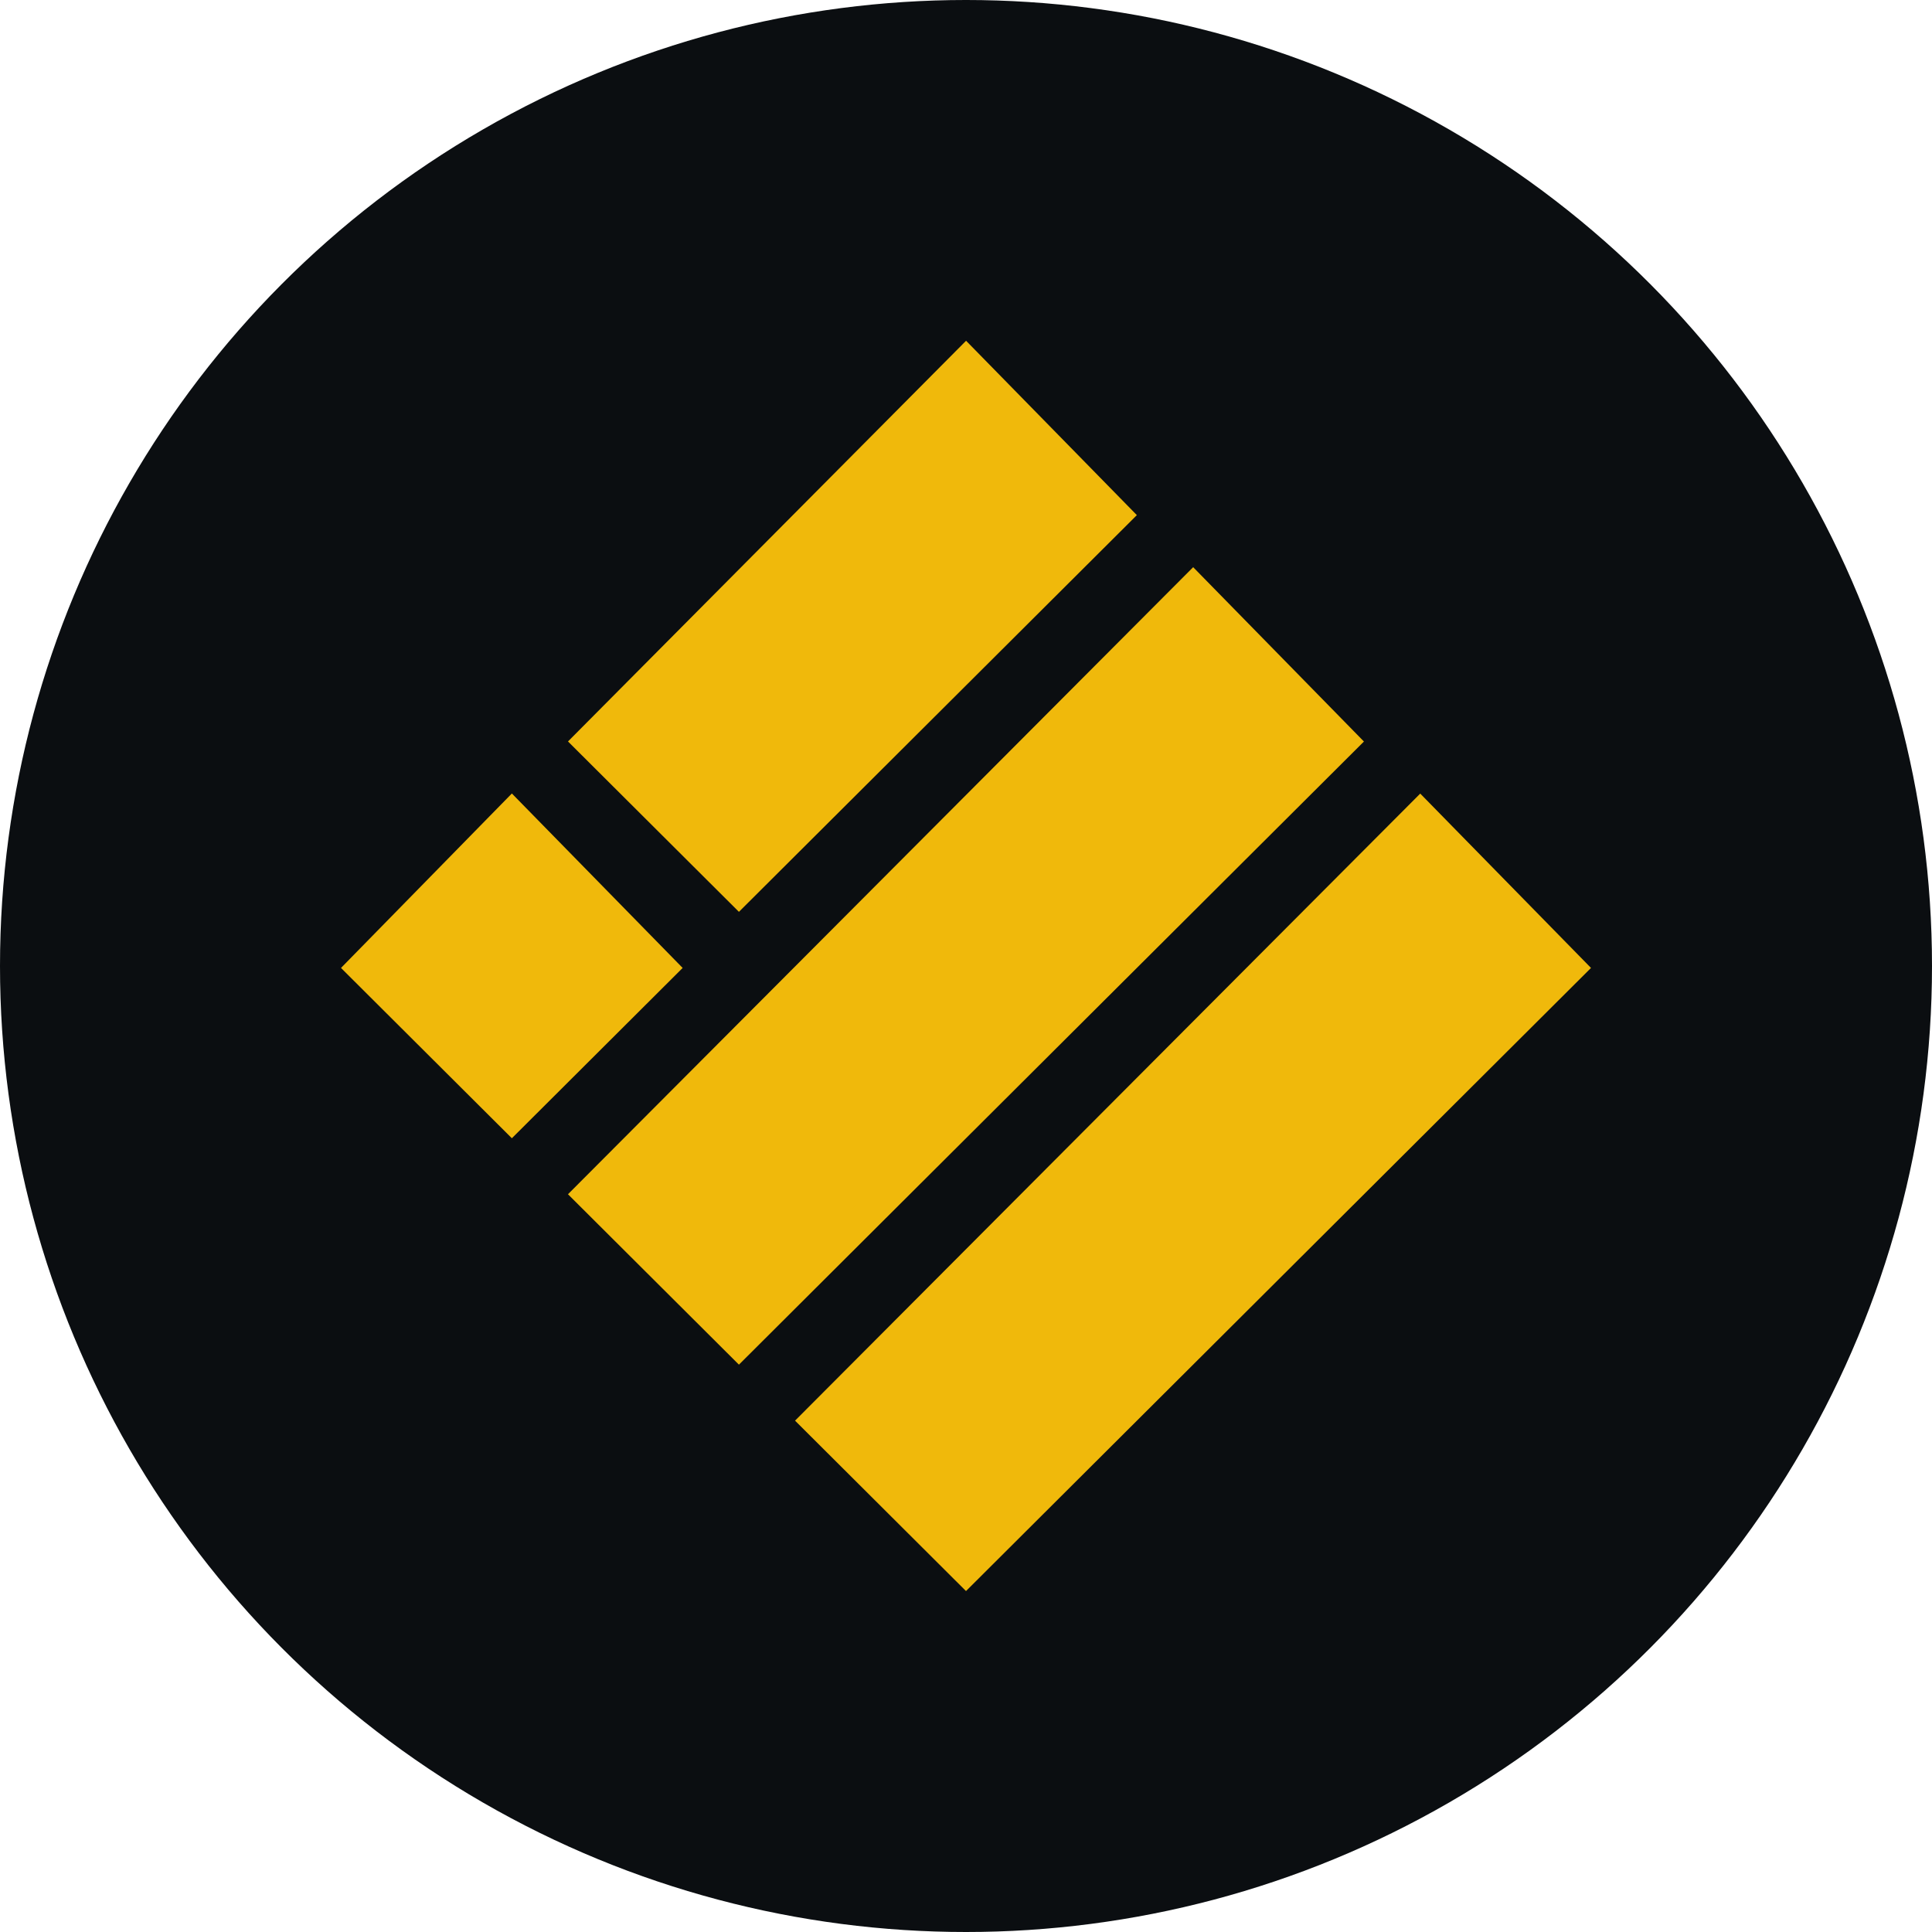 <?xml version="1.0" encoding="UTF-8"?>
<svg width="32px" height="32px" viewBox="0 0 32 32" version="1.1" xmlns="http://www.w3.org/2000/svg" xmlns:xlink="http://www.w3.org/1999/xlink">
    <title>BUSD</title>
    <g id="1" stroke="none" stroke-width="1" fill="none" fill-rule="evenodd">
        <g id="BUSD" fill-rule="nonzero">
            <g id="shape">
                <circle fill="#0B0E11" cx="16" cy="16" r="16"></circle>
                <polygon stroke="#F0B90B" stroke-width="0.5" fill="#F0B90B" points="16 6 18.478 8.53 12.239 14.75 9.761 12.28"></polygon>
                <polygon stroke="#F0B90B" stroke-width="0.5" fill="#F0B90B" points="19.761 9.75 22.239 12.28 12.239 22.25 9.761 19.78"></polygon>
                <polygon stroke="#F0B90B" stroke-width="0.5" fill="#F0B90B" points="8.478 13.5 10.955 16.03 8.478 18.5 6 16.03"></polygon>
                <polygon stroke="#F0B90B" stroke-width="0.5" fill="#F0B90B" points="23.522 13.5 26 16.03 16 26 13.522 23.53"></polygon>
            </g>
        </g>
    </g>
</svg>